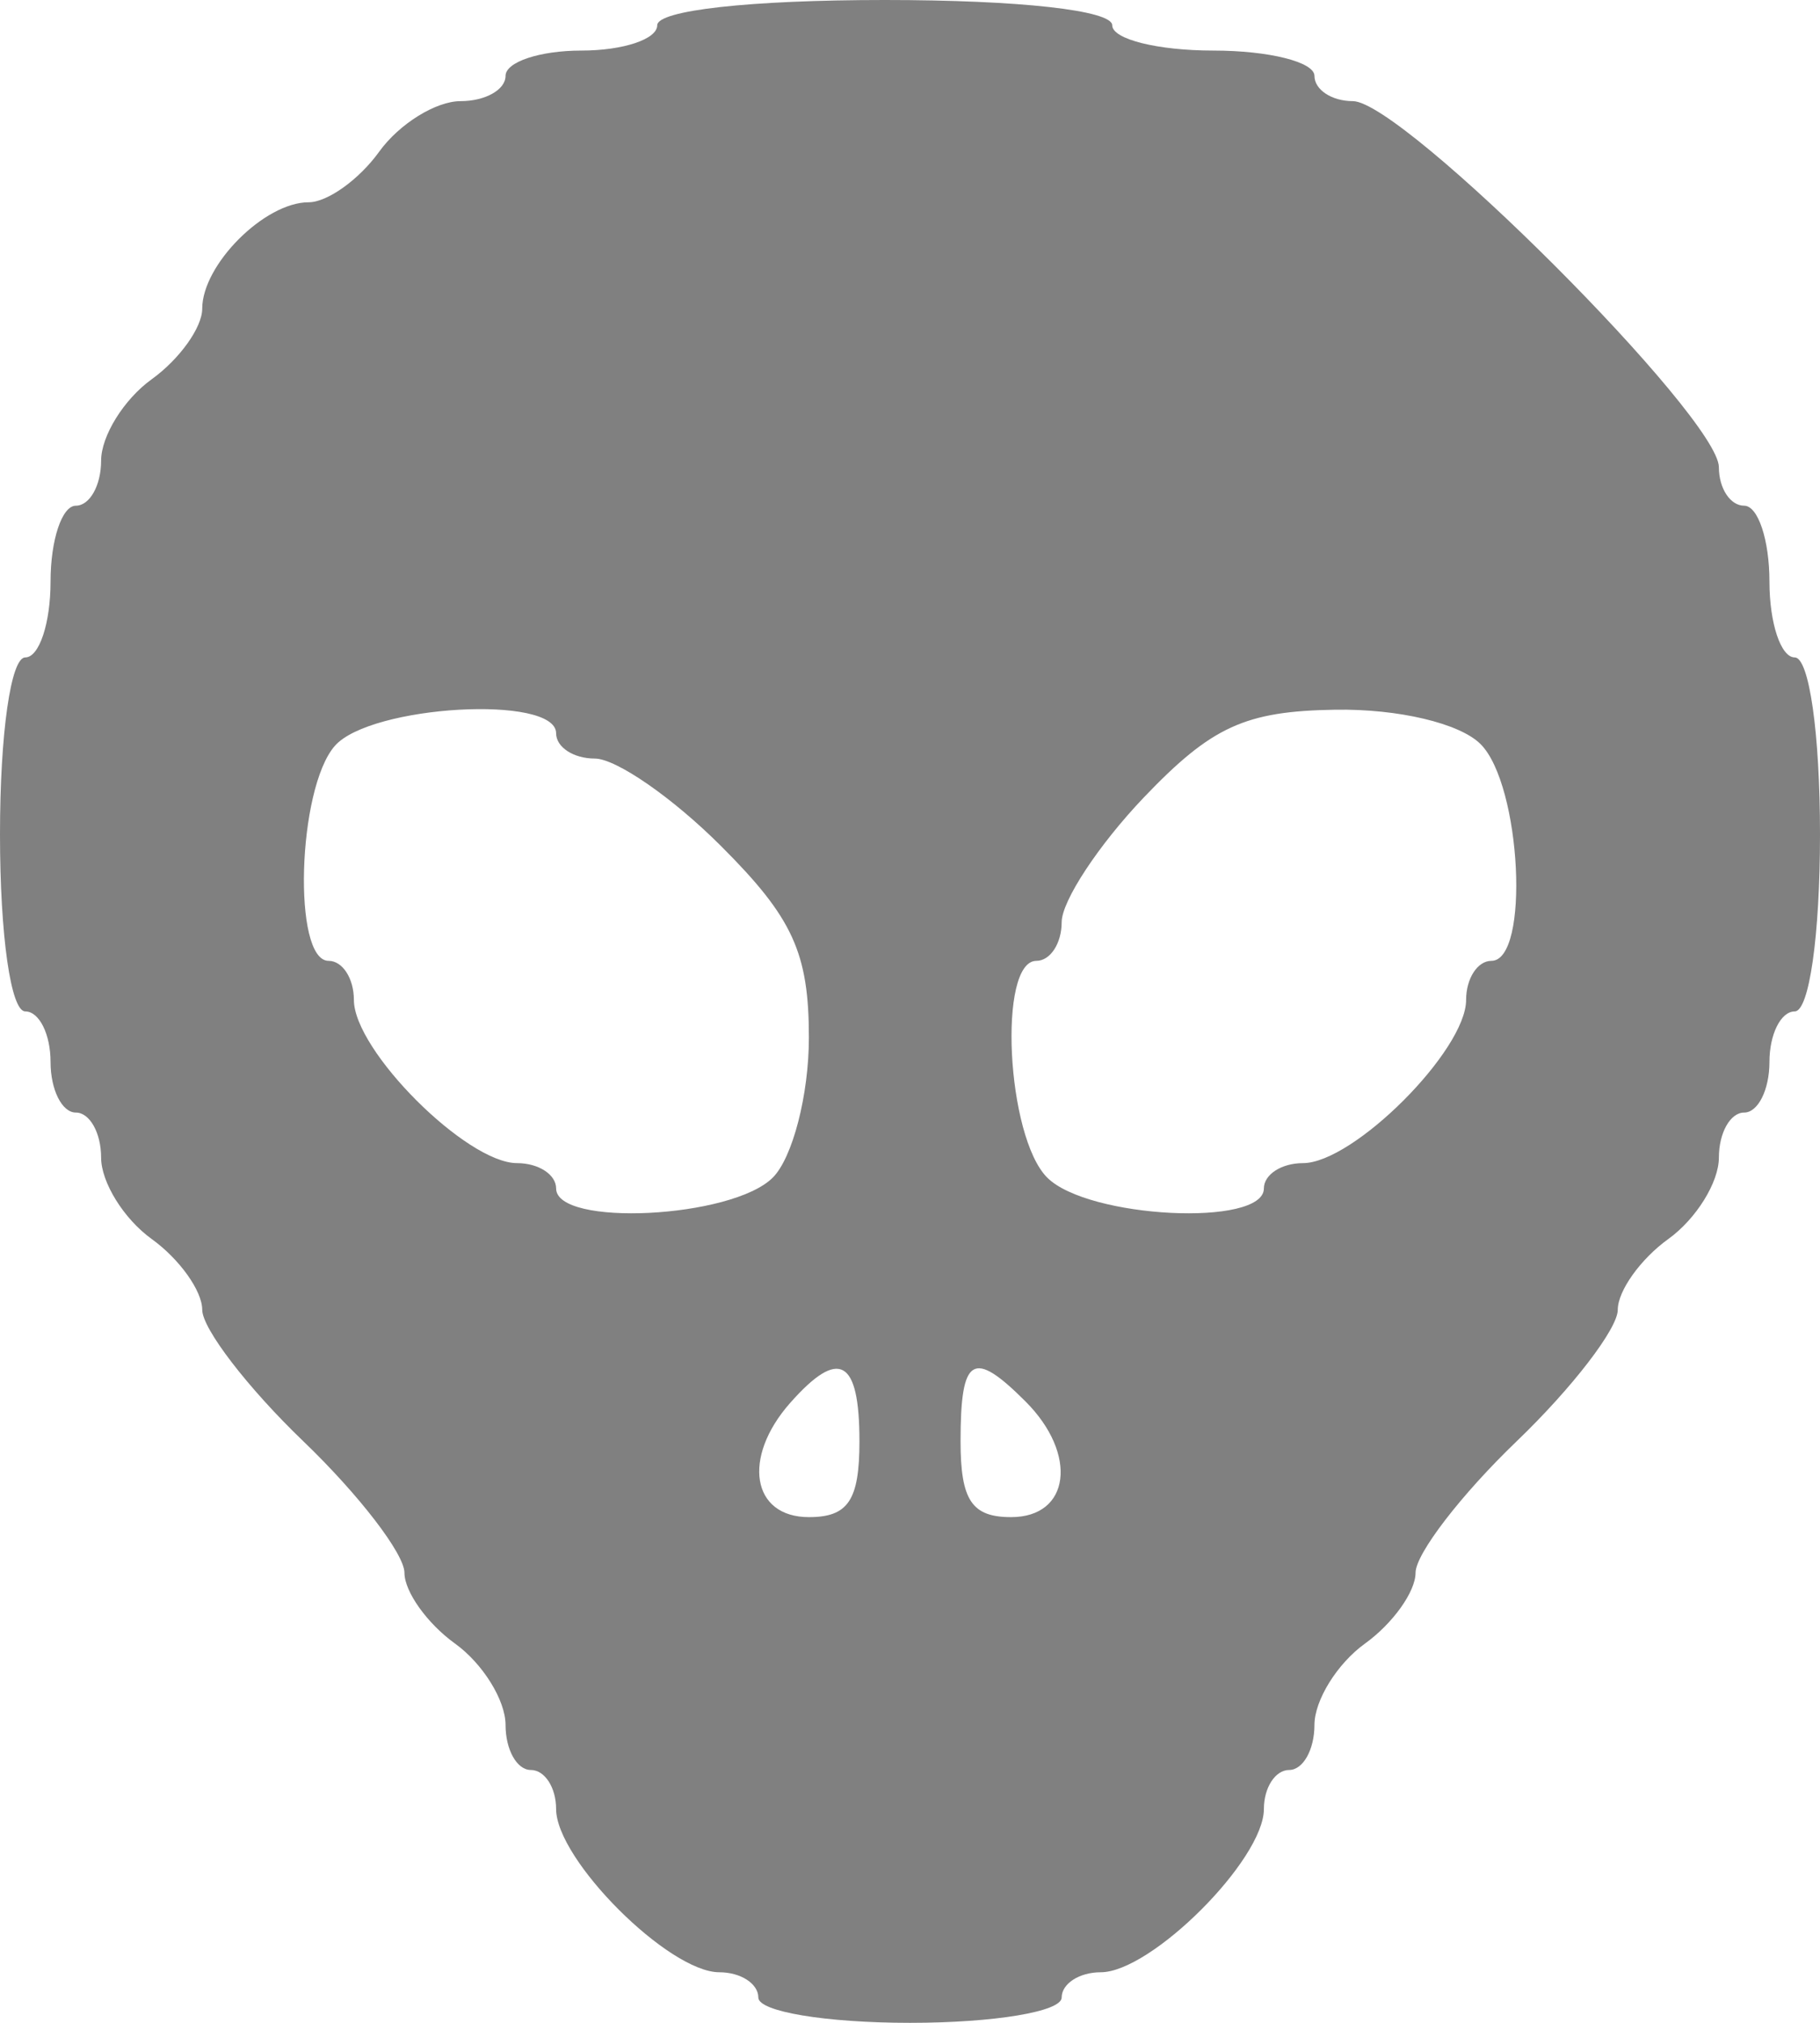 <svg width="18" height="20" viewBox="0 0 18 20" fill="none" xmlns="http://www.w3.org/2000/svg">
<path fill-rule="evenodd" clip-rule="evenodd" d="M6.5 0.25C6.5 0.388 6.162 0.5 5.75 0.5C5.338 0.5 5 0.613 5 0.75C5 0.887 4.8 1 4.555 1C4.311 1 3.948 1.225 3.75 1.5C3.552 1.775 3.238 2 3.052 2C2.617 2 2 2.617 2 3.052C2 3.238 1.775 3.552 1.5 3.75C1.225 3.948 1 4.311 1 4.555C1 4.8 0.887 5 0.75 5C0.613 5 0.5 5.338 0.5 5.75C0.5 6.162 0.388 6.5 0.25 6.5C0.107 6.5 0 7.25 0 8.25C0 9.25 0.107 10 0.25 10C0.388 10 0.5 10.225 0.5 10.5C0.5 10.775 0.613 11 0.75 11C0.887 11 1 11.2 1 11.445C1 11.69 1.225 12.052 1.5 12.25C1.775 12.448 2 12.763 2 12.95C2 13.136 2.45 13.722 3 14.25C3.55 14.778 4 15.364 4 15.55C4 15.737 4.225 16.052 4.5 16.25C4.775 16.448 5 16.811 5 17.055C5 17.3 5.112 17.5 5.25 17.5C5.388 17.5 5.5 17.674 5.5 17.886C5.5 18.387 6.614 19.5 7.114 19.5C7.326 19.5 7.5 19.613 7.5 19.75C7.5 19.889 8.167 20 9 20C9.833 20 10.5 19.889 10.5 19.75C10.5 19.613 10.674 19.5 10.886 19.5C11.386 19.5 12.5 18.387 12.5 17.886C12.5 17.674 12.613 17.5 12.75 17.5C12.887 17.5 13 17.3 13 17.055C13 16.811 13.225 16.448 13.5 16.25C13.775 16.052 14 15.737 14 15.55C14 15.364 14.45 14.778 15 14.25C15.55 13.722 16 13.136 16 12.95C16 12.763 16.225 12.448 16.5 12.25C16.775 12.052 17 11.69 17 11.445C17 11.2 17.113 11 17.25 11C17.387 11 17.5 10.775 17.5 10.5C17.5 10.225 17.613 10 17.75 10C17.893 10 18 9.25 18 8.25C18 7.25 17.893 6.5 17.75 6.5C17.613 6.5 17.5 6.162 17.5 5.75C17.5 5.338 17.387 5 17.25 5C17.113 5 17 4.829 17 4.62C17 4.126 13.874 1 13.38 1C13.171 1 13 0.887 13 0.75C13 0.613 12.55 0.5 12 0.5C11.45 0.5 11 0.388 11 0.25C11 0.102 10.083 0 8.75 0C7.417 0 6.5 0.102 6.5 0.25ZM5.5 7.25C5.5 7.388 5.673 7.5 5.883 7.5C6.094 7.5 6.657 7.89 7.133 8.367C7.841 9.074 8 9.422 8 10.259C8 10.824 7.839 11.447 7.643 11.643C7.239 12.047 5.5 12.133 5.5 11.75C5.5 11.613 5.326 11.5 5.114 11.5C4.614 11.5 3.5 10.386 3.5 9.886C3.5 9.674 3.388 9.5 3.25 9.5C2.891 9.5 2.941 7.796 3.312 7.374C3.667 6.971 5.5 6.867 5.5 7.25ZM14.643 7.357C15.047 7.761 15.133 9.5 14.75 9.5C14.613 9.5 14.5 9.674 14.5 9.886C14.5 10.386 13.386 11.5 12.886 11.5C12.674 11.5 12.5 11.613 12.5 11.75C12.5 12.133 10.761 12.047 10.357 11.643C9.953 11.239 9.867 9.5 10.25 9.5C10.387 9.5 10.5 9.328 10.5 9.118C10.5 8.908 10.866 8.353 11.312 7.885C11.983 7.183 12.314 7.031 13.205 7.017C13.829 7.007 14.437 7.151 14.643 7.357ZM8.5 14.25C8.5 14.833 8.389 15 8 15C7.435 15 7.337 14.414 7.812 13.874C8.298 13.323 8.5 13.434 8.5 14.25ZM10.143 13.857C10.663 14.377 10.585 15 10 15C9.611 15 9.5 14.833 9.5 14.25C9.5 13.411 9.622 13.336 10.143 13.857Z" fill="#808080"/>
</svg>

